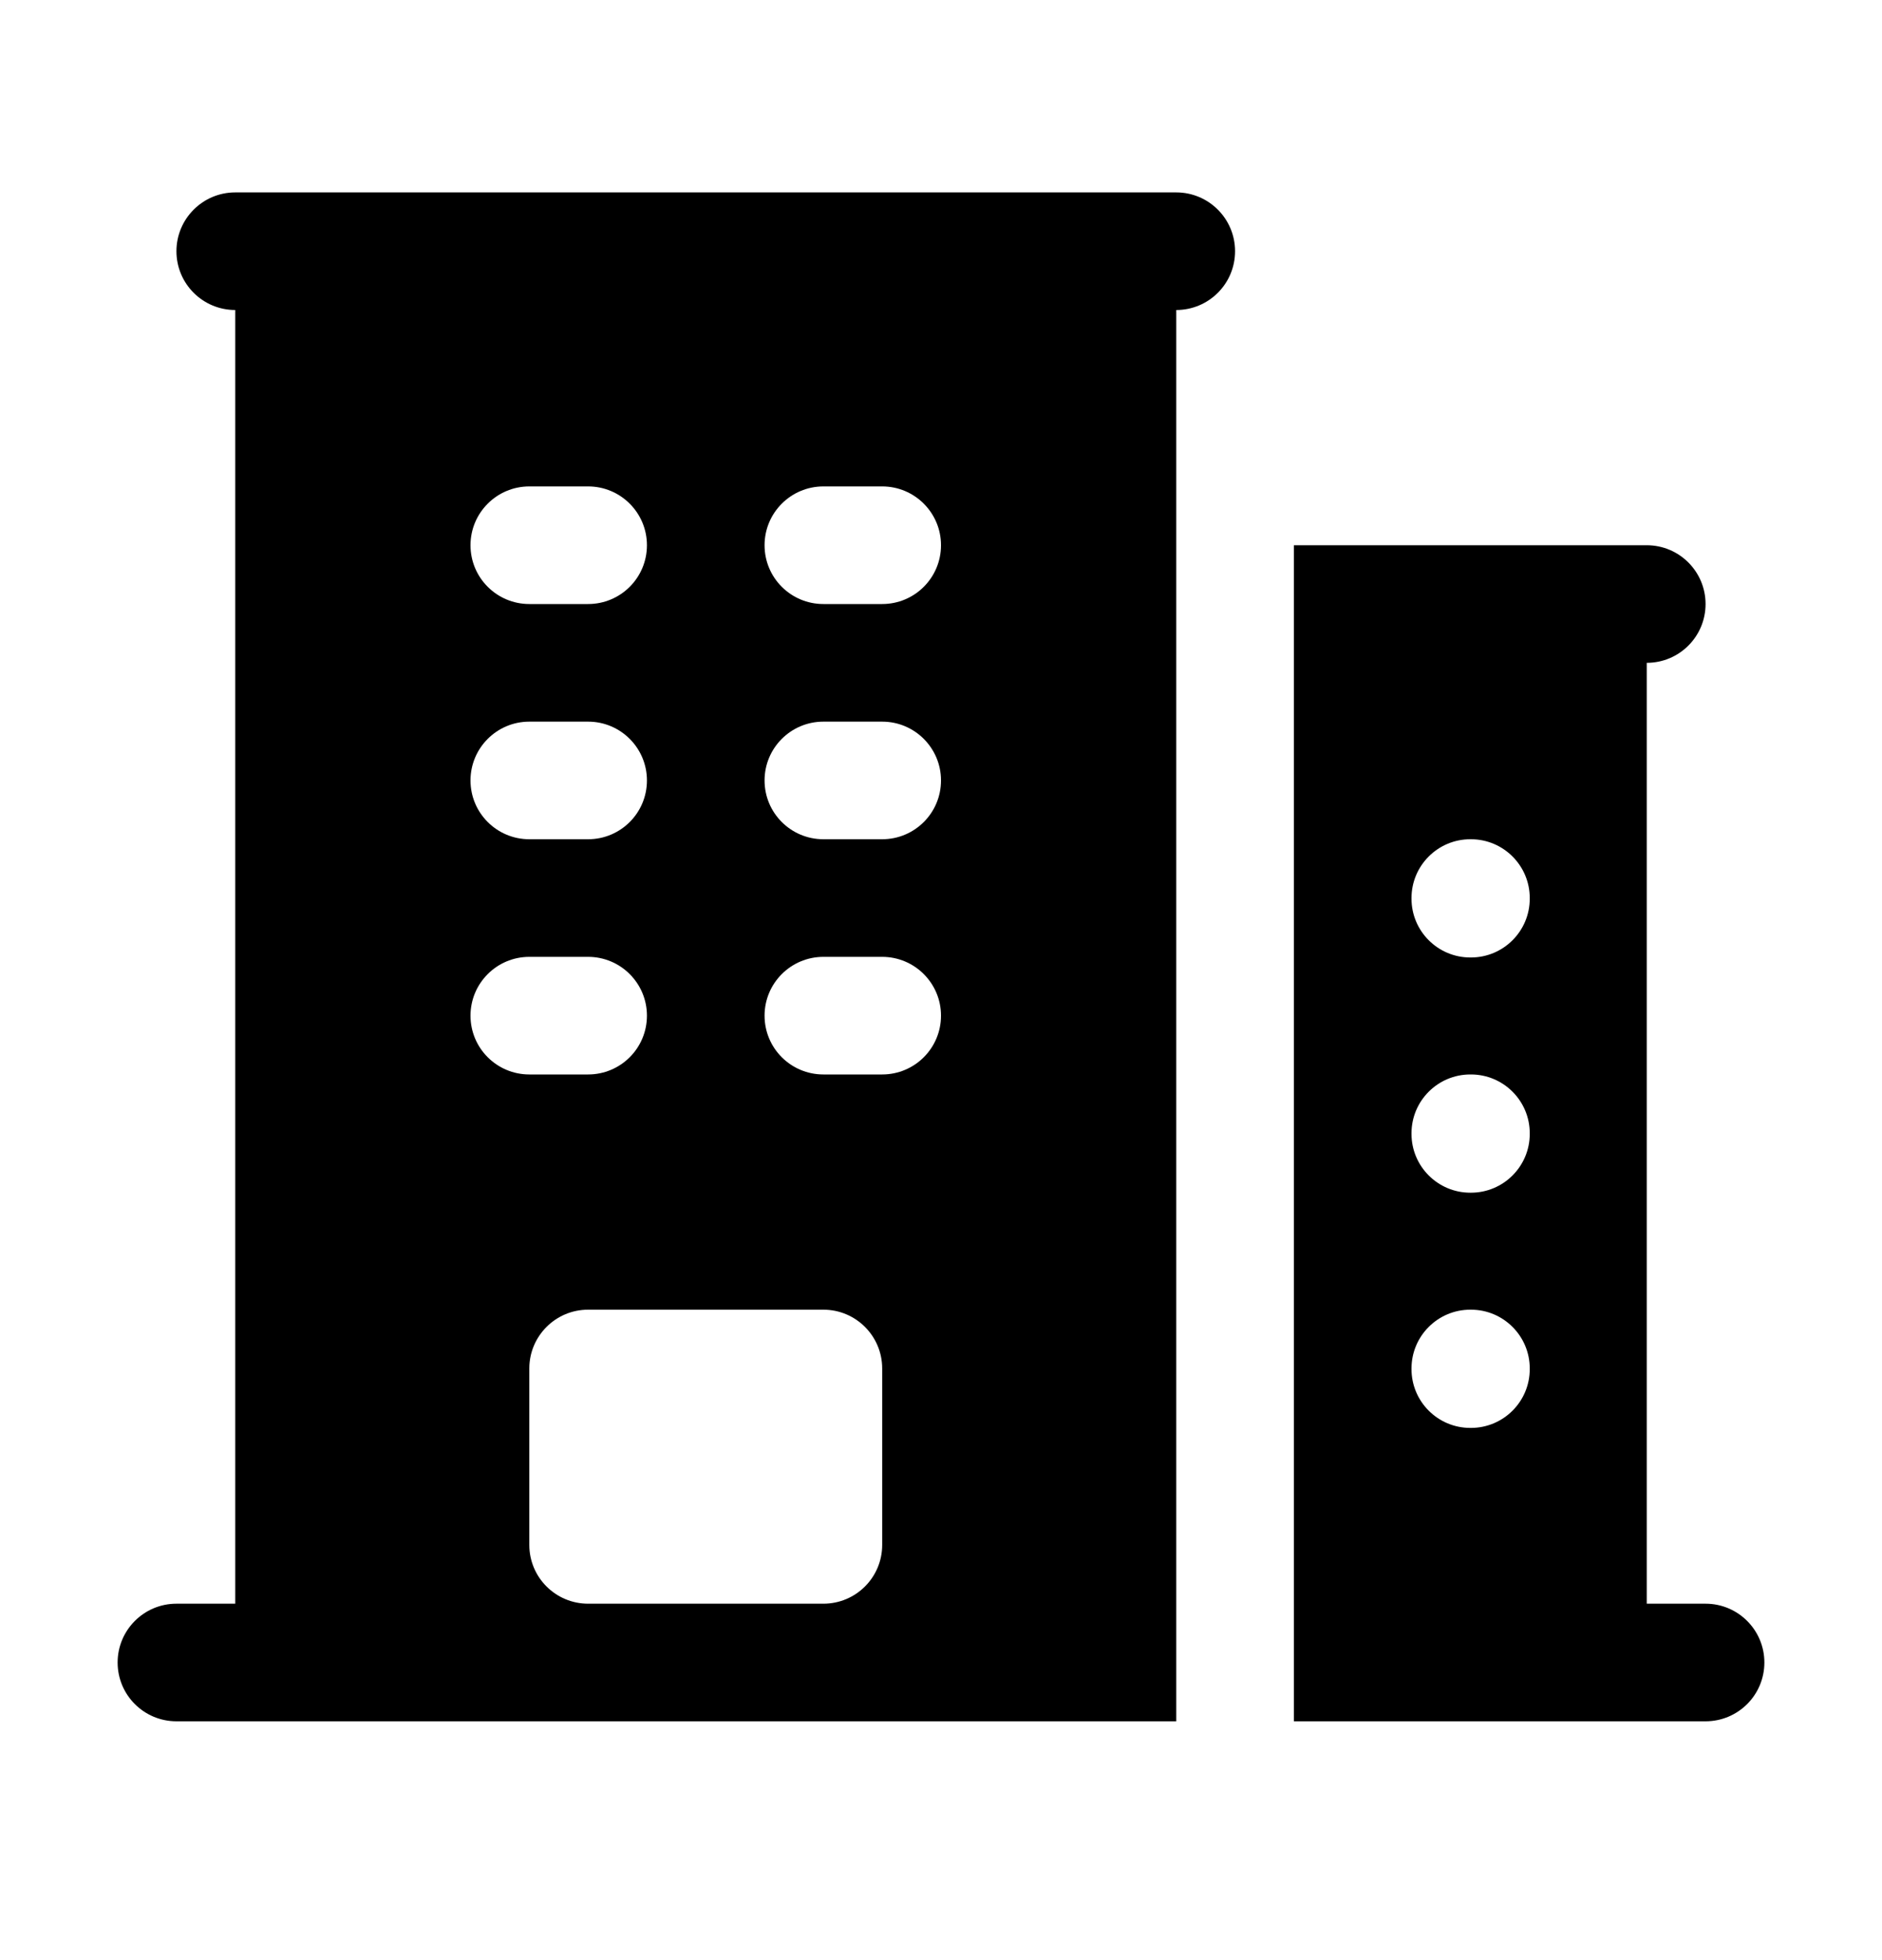 <svg width="24" height="25" viewBox="0 0 24 25" fill="none" xmlns="http://www.w3.org/2000/svg">
<path fill-rule="evenodd" clip-rule="evenodd" d="M3 2.454C2.586 2.454 2.25 2.79 2.25 3.204C2.25 3.619 2.586 3.954 3 3.954V20.454H2.25C1.836 20.454 1.5 20.79 1.5 21.204C1.5 21.619 1.836 21.954 2.25 21.954H15V3.954C15.414 3.954 15.75 3.619 15.75 3.204C15.75 2.79 15.414 2.454 15 2.454H3ZM6.75 19.704V17.454C6.75 17.04 7.086 16.704 7.5 16.704H10.5C10.914 16.704 11.25 17.04 11.25 17.454V19.704C11.25 20.119 10.914 20.454 10.5 20.454H7.5C7.086 20.454 6.75 20.119 6.75 19.704ZM6 6.954C6 6.54 6.336 6.204 6.75 6.204H7.5C7.914 6.204 8.25 6.54 8.25 6.954C8.25 7.369 7.914 7.704 7.5 7.704H6.75C6.336 7.704 6 7.369 6 6.954ZM6.75 9.204C6.336 9.204 6 9.54 6 9.954C6 10.369 6.336 10.704 6.75 10.704H7.5C7.914 10.704 8.25 10.369 8.25 9.954C8.25 9.54 7.914 9.204 7.5 9.204H6.75ZM6 12.954C6 12.54 6.336 12.204 6.75 12.204H7.5C7.914 12.204 8.25 12.54 8.25 12.954C8.25 13.369 7.914 13.704 7.5 13.704H6.75C6.336 13.704 6 13.369 6 12.954ZM10.5 6.204C10.086 6.204 9.75 6.54 9.75 6.954C9.75 7.369 10.086 7.704 10.5 7.704H11.25C11.664 7.704 12 7.369 12 6.954C12 6.54 11.664 6.204 11.25 6.204H10.5ZM9.75 9.954C9.75 9.54 10.086 9.204 10.5 9.204H11.25C11.664 9.204 12 9.54 12 9.954C12 10.369 11.664 10.704 11.25 10.704H10.5C10.086 10.704 9.75 10.369 9.75 9.954ZM10.5 12.204C10.086 12.204 9.75 12.54 9.75 12.954C9.75 13.369 10.086 13.704 10.5 13.704H11.25C11.664 13.704 12 13.369 12 12.954C12 12.54 11.664 12.204 11.25 12.204H10.5Z" fill="black"/>
<path fill-rule="evenodd" clip-rule="evenodd" d="M16.5 6.954V21.954H21.75C22.164 21.954 22.5 21.619 22.5 21.204C22.5 20.79 22.164 20.454 21.75 20.454H21V8.454C21.414 8.454 21.75 8.119 21.75 7.704C21.75 7.29 21.414 6.954 21 6.954H16.5ZM18 11.454C18 11.04 18.336 10.704 18.75 10.704H18.758C19.172 10.704 19.508 11.04 19.508 11.454V11.462C19.508 11.876 19.172 12.212 18.758 12.212H18.75C18.336 12.212 18 11.876 18 11.462V11.454ZM18.75 13.704C18.336 13.704 18 14.04 18 14.454V14.462C18 14.876 18.336 15.212 18.75 15.212H18.758C19.172 15.212 19.508 14.876 19.508 14.462V14.454C19.508 14.04 19.172 13.704 18.758 13.704H18.75ZM18 17.454C18 17.04 18.336 16.704 18.75 16.704H18.758C19.172 16.704 19.508 17.04 19.508 17.454V17.462C19.508 17.876 19.172 18.212 18.758 18.212H18.75C18.336 18.212 18 17.876 18 17.462V17.454Z" fill="black"/>
</svg>
